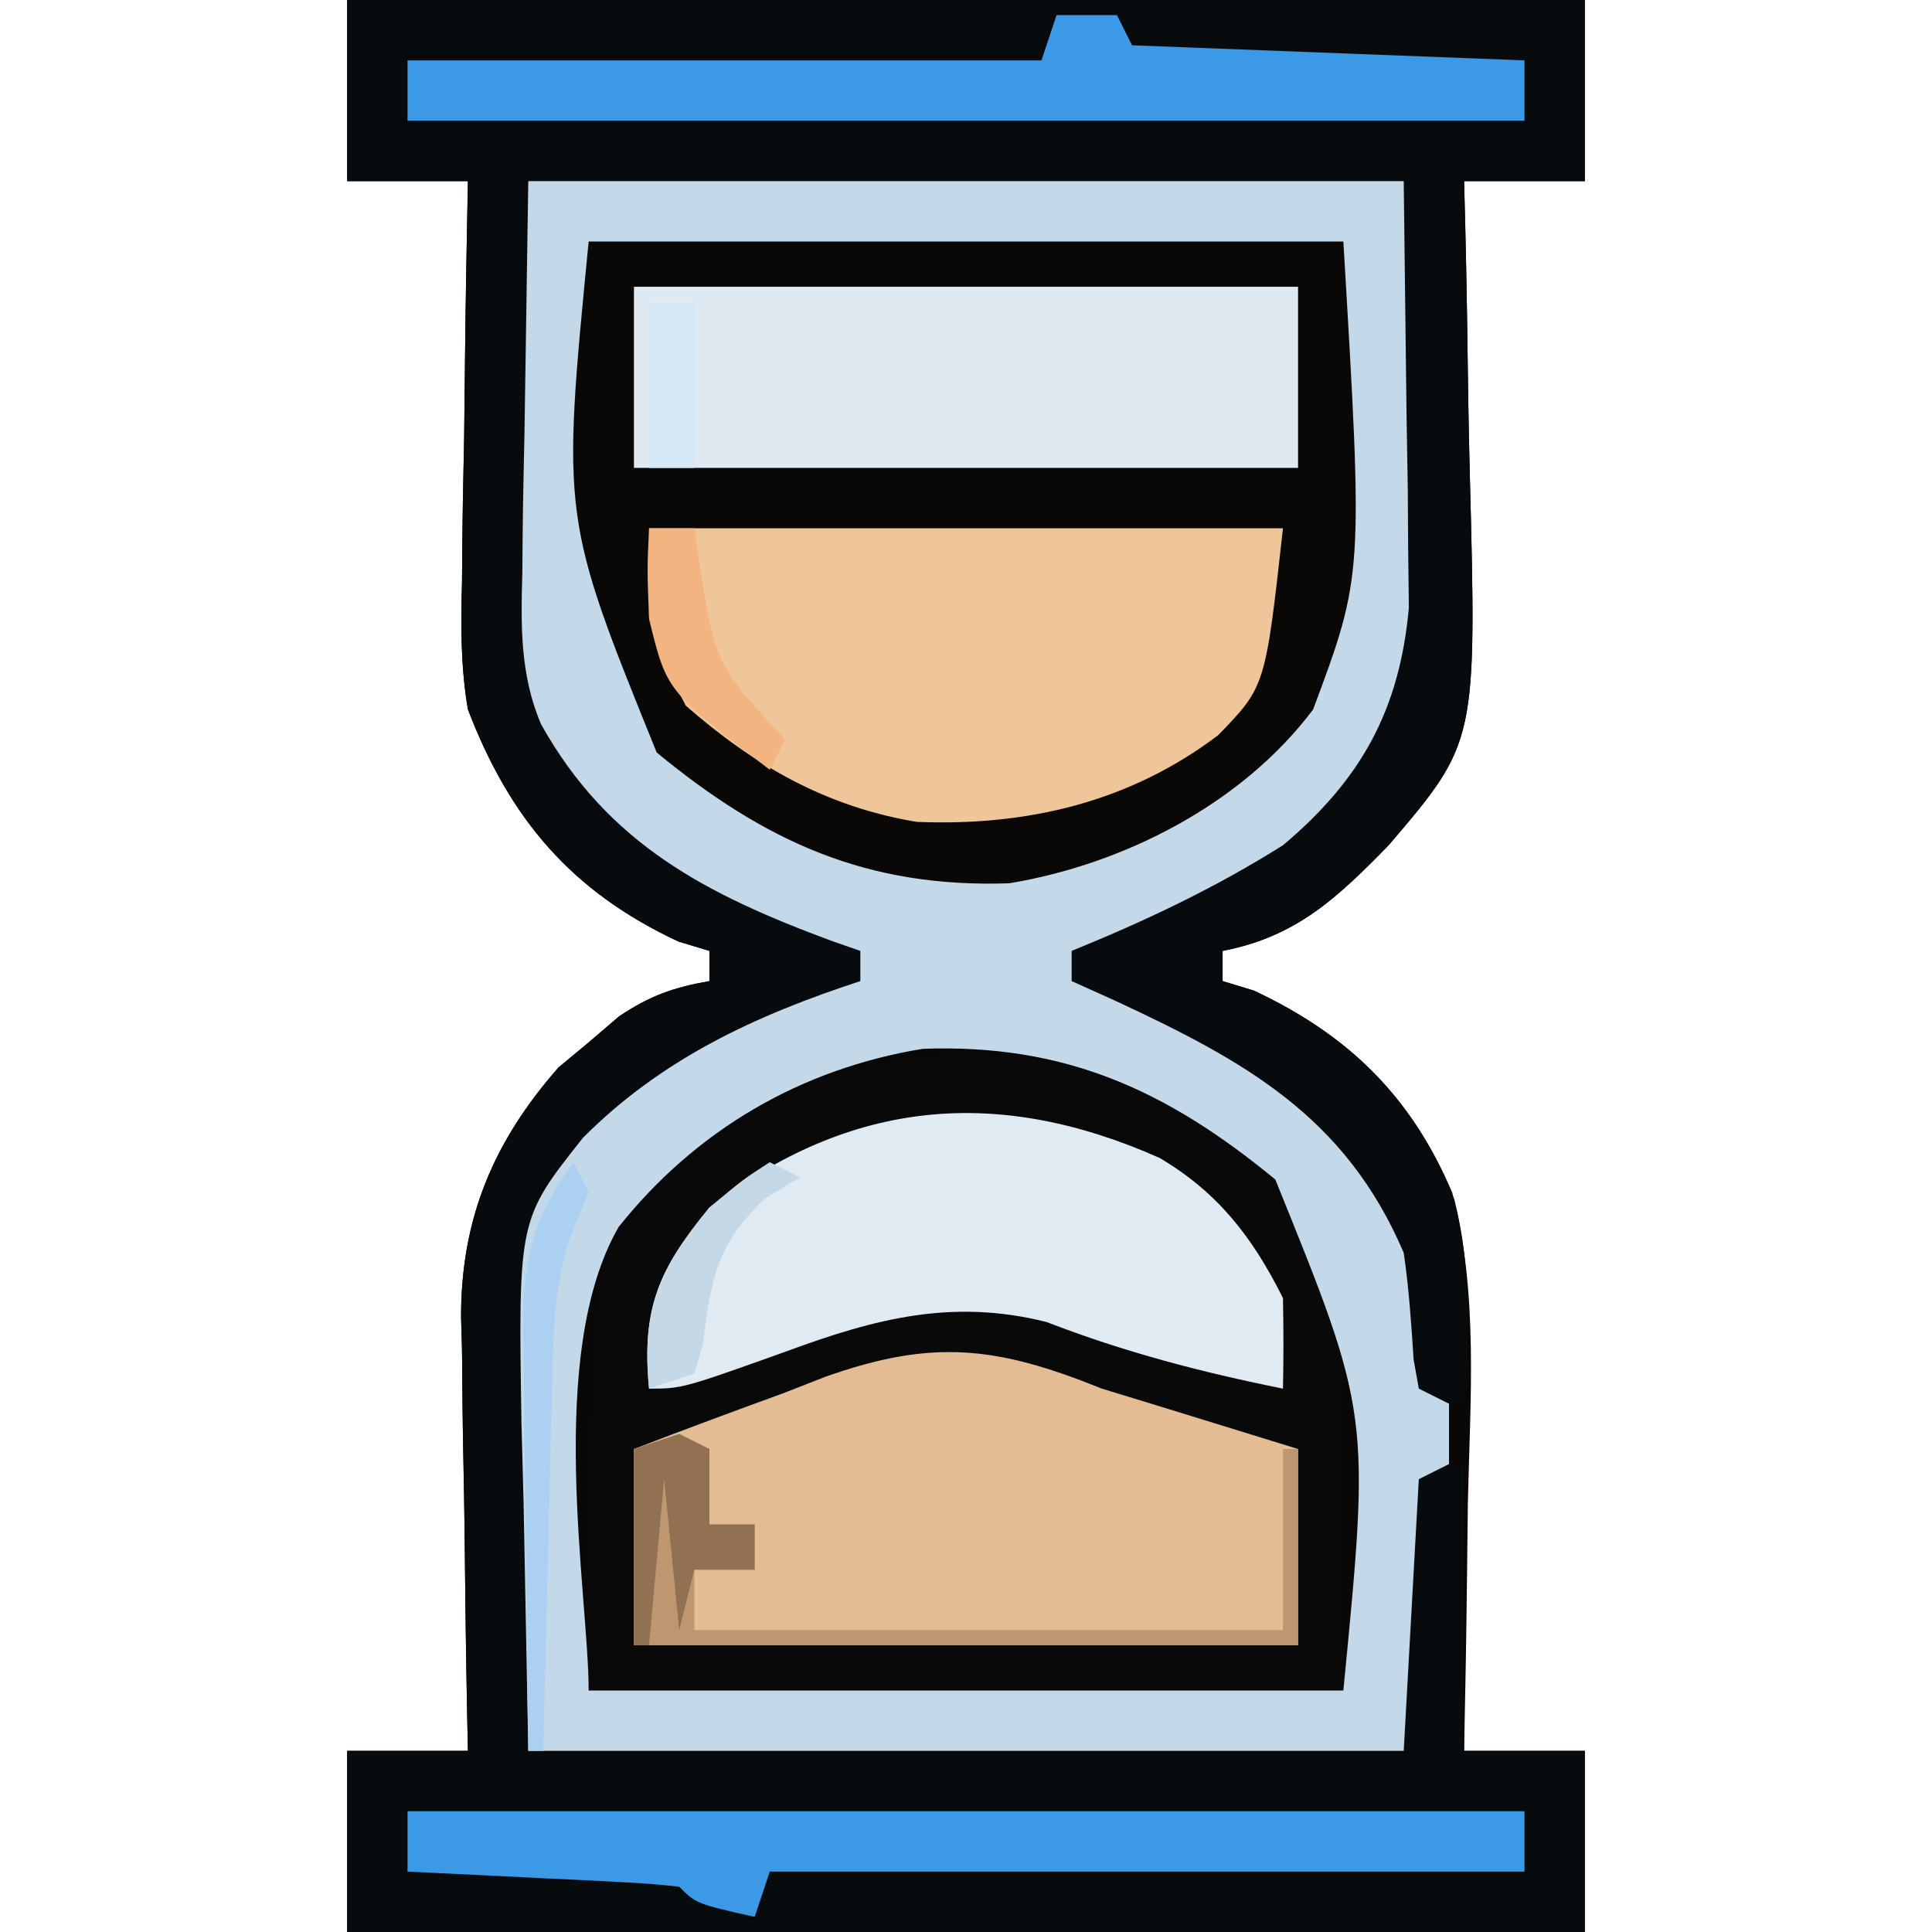 <?xml version="1.0" encoding="UTF-8"?>
<svg version="1.1" xmlns="http://www.w3.org/2000/svg" width="128" height="128">
<path d="M0 0 C27.06 0 54.12 0 82 0 C82 3.96 82 7.92 82 12 C79.36 12 76.72 12 74 12 C74.026 13.013 74.052 14.026 74.079 15.07 C74.171 18.866 74.228 22.662 74.275 26.459 C74.3 28.095 74.334 29.732 74.377 31.367 C74.839 49.162 74.839 49.162 69 56 C65.587 59.49 62.895 62.057 58 63 C58 63.66 58 64.32 58 65 C58.681 65.206 59.361 65.412 60.062 65.625 C66.318 68.553 70.519 72.642 73.213 79.015 C74.967 85.667 74.4 92.733 74.25 99.562 C74.23 101.159 74.212 102.756 74.195 104.354 C74.152 108.236 74.083 112.118 74 116 C76.64 116 79.28 116 82 116 C82 119.96 82 123.92 82 128 C54.94 128 27.88 128 0 128 C0 124.04 0 120.08 0 116 C2.64 116 5.28 116 8 116 C7.979 114.982 7.958 113.963 7.937 112.914 C7.864 109.105 7.818 105.296 7.78 101.486 C7.76 99.843 7.733 98.2 7.698 96.557 C7.649 94.184 7.627 91.811 7.609 89.438 C7.589 88.713 7.568 87.989 7.547 87.243 C7.544 80.726 9.7 75.619 14 70.723 C14.66 70.175 15.32 69.627 16 69.062 C16.66 68.497 17.32 67.931 18 67.348 C20.034 65.977 21.602 65.423 24 65 C24 64.34 24 63.68 24 63 C23.319 62.794 22.639 62.587 21.938 62.375 C14.847 59.056 10.782 54.259 8 47 C7.518 44.164 7.528 41.433 7.609 38.562 C7.615 37.797 7.621 37.031 7.627 36.243 C7.649 33.828 7.699 31.414 7.75 29 C7.77 27.35 7.788 25.701 7.805 24.051 C7.848 20.033 7.917 16.017 8 12 C5.36 12 2.72 12 0 12 C0 8.04 0 4.08 0 0 Z " fill="#0A0807" transform="translate(23,0)"/>
<path d="M0 0 C27.06 0 54.12 0 82 0 C82 3.96 82 7.92 82 12 C79.36 12 76.72 12 74 12 C74.026 13.013 74.052 14.026 74.079 15.07 C74.171 18.866 74.228 22.662 74.275 26.459 C74.3 28.095 74.334 29.732 74.377 31.367 C74.839 49.162 74.839 49.162 69 56 C65.587 59.49 62.895 62.057 58 63 C58 63.66 58 64.32 58 65 C58.681 65.206 59.361 65.412 60.062 65.625 C66.508 68.642 70.697 72.848 73.355 79.477 C74.501 83.962 74.309 88.411 74 93 C72.02 92.505 72.02 92.505 70 92 C69.986 91.443 69.972 90.886 69.957 90.312 C69.502 83.03 67.212 77.859 61.723 72.973 C58.82 70.869 55.913 69.309 52.688 67.75 C51.619 67.229 50.55 66.708 49.449 66.172 C48.641 65.785 47.833 65.398 47 65 C48 62 48 62 50.328 60.719 C51.292 60.317 52.257 59.914 53.25 59.5 C59.985 56.66 64.279 54.511 68 48 C69.263 44.294 69.221 40.486 69.316 36.609 C69.355 35.32 69.393 34.031 69.432 32.702 C69.475 31.068 69.518 29.434 69.562 27.75 C69.707 22.552 69.851 17.355 70 12 C50.86 12 31.72 12 12 12 C12.062 17.445 12.124 22.89 12.188 28.5 C12.194 30.202 12.201 31.904 12.208 33.658 C12.278 44.793 12.278 44.793 18 54 C23.129 58.005 29.019 60.522 35 63 C34.67 63.99 34.34 64.98 34 66 C31.961 66.992 31.961 66.992 29.375 67.875 C22.249 70.573 17.679 73.202 13.875 79.996 C12.439 83.285 12.396 86.595 12.391 90.121 C12.375 90.782 12.359 91.444 12.343 92.125 C12.291 94.562 12.272 97 12.25 99.438 C12.168 104.903 12.085 110.369 12 116 C31.14 116 50.28 116 70 116 C70 110.06 70 104.12 70 98 C71.32 97.67 72.64 97.34 74 97 C74 103.27 74 109.54 74 116 C76.64 116 79.28 116 82 116 C82 119.96 82 123.92 82 128 C54.94 128 27.88 128 0 128 C0 124.04 0 120.08 0 116 C2.64 116 5.28 116 8 116 C7.979 114.982 7.958 113.963 7.937 112.914 C7.864 109.105 7.818 105.296 7.78 101.486 C7.76 99.843 7.733 98.2 7.698 96.557 C7.649 94.184 7.627 91.811 7.609 89.438 C7.589 88.713 7.568 87.989 7.547 87.243 C7.544 80.726 9.7 75.619 14 70.723 C14.66 70.175 15.32 69.627 16 69.062 C16.66 68.497 17.32 67.931 18 67.348 C20.034 65.977 21.602 65.423 24 65 C24 64.34 24 63.68 24 63 C23.319 62.794 22.639 62.587 21.938 62.375 C14.847 59.056 10.782 54.259 8 47 C7.518 44.164 7.528 41.433 7.609 38.562 C7.615 37.797 7.621 37.031 7.627 36.243 C7.649 33.828 7.699 31.414 7.75 29 C7.77 27.35 7.788 25.701 7.805 24.051 C7.848 20.033 7.917 16.017 8 12 C5.36 12 2.72 12 0 12 C0 8.04 0 4.08 0 0 Z " fill="#080B0D" transform="translate(23,0)"/>
<path d="M0 0 C5.155 3.48 8.131 6.732 9.645 12.785 C9.645 21.035 9.645 29.285 9.645 37.785 C-6.855 37.785 -23.355 37.785 -40.355 37.785 C-40.355 9.477 -40.355 9.477 -35.848 3.93 C-24.569 -5.36 -13.094 -7.259 0 0 Z " fill="#090909" transform="translate(79.355,74.215)"/>
<path d="M0 0 C19.14 0 38.28 0 58 0 C58.062 5.136 58.124 10.271 58.188 15.562 C58.228 17.973 58.228 17.973 58.27 20.432 C58.278 21.714 58.285 22.996 58.293 24.316 C58.309 25.62 58.324 26.924 58.341 28.268 C57.727 34.991 55.225 39.606 50 44 C45.491 46.839 40.927 48.989 36 51 C36 51.66 36 52.32 36 53 C36.941 53.424 37.882 53.848 38.852 54.285 C47.409 58.267 54.127 61.928 58 71 C58.349 73.362 58.5 75.693 58.656 78.074 C58.77 78.71 58.883 79.345 59 80 C59.99 80.495 59.99 80.495 61 81 C61 82.32 61 83.64 61 85 C60.01 85.495 60.01 85.495 59 86 C58.67 91.94 58.34 97.88 58 104 C38.86 104 19.72 104 0 104 C-0.103 98.555 -0.206 93.11 -0.312 87.5 C-0.358 85.798 -0.404 84.096 -0.45 82.342 C-0.665 68.784 -0.665 68.784 3.63 63.375 C8.844 58.142 15.051 55.274 22 53 C22 52.34 22 51.68 22 51 C21.056 50.671 21.056 50.671 20.094 50.336 C11.81 47.267 5.279 43.919 0.854 35.996 C-0.559 32.694 -0.494 29.4 -0.391 25.879 C-0.387 25.218 -0.383 24.556 -0.378 23.875 C-0.358 21.437 -0.302 19 -0.25 16.562 C-0.126 8.364 -0.126 8.364 0 0 Z M4 4 C2.212 22.316 2.212 22.316 8.508 37.855 C15.677 43.76 22.43 46.845 31.867 46.52 C39.488 45.256 47.317 41.244 52 35 C55.318 26.101 55.318 26.101 54 4 C37.5 4 21 4 4 4 Z M5.988 69.289 C1.097 77.758 4 93.664 4 100 C20.5 100 37 100 54 100 C55.788 81.684 55.788 81.684 49.492 66.145 C42.327 60.243 35.565 57.139 26.129 57.488 C18.034 58.812 11.081 62.89 5.988 69.289 Z " fill="#C3D8E8" transform="translate(35,12)"/>
<path d="M0 0 C1.261 0.385 2.521 0.771 3.82 1.168 C8.41 2.584 8.41 2.584 13 4 C13 8.29 13 12.58 13 17 C-1.52 17 -16.04 17 -31 17 C-31 12.71 -31 8.42 -31 4 C-27.719 2.734 -24.43 1.513 -21.125 0.312 C-19.748 -0.226 -19.748 -0.226 -18.344 -0.775 C-11.197 -3.317 -6.946 -2.804 0 0 Z " fill="#E3BC93" transform="translate(73,92)"/>
<path d="M0 0 C13.86 0 27.72 0 42 0 C40.834 10.49 40.834 10.49 37.699 13.715 C31.819 18.162 25.027 19.742 17.746 19.453 C11.763 18.466 6.952 15.714 2.438 11.75 C1 9 1 9 0 0 Z " fill="#EFC59A" transform="translate(43,35)"/>
<path d="M0 0 C14.52 0 29.04 0 44 0 C44 3.96 44 7.92 44 12 C29.48 12 14.96 12 0 12 C0 8.04 0 4.08 0 0 Z " fill="#DEE9F1" transform="translate(42,19)"/>
<path d="M0 0 C3.864 2.284 6.159 5.262 8.168 9.281 C8.208 11.281 8.211 13.282 8.168 15.281 C2.764 14.195 -2.351 12.858 -7.496 10.867 C-13.724 9.305 -18.83 10.641 -24.645 12.781 C-31.638 15.281 -31.638 15.281 -33.832 15.281 C-34.338 9.968 -33.216 7.378 -29.832 3.281 C-20.485 -3.878 -10.749 -4.785 0 0 Z " fill="#DFEAF2" transform="translate(76.832,76.719)"/>
<path d="M0 0 C1.32 0 2.64 0 4 0 C4.495 0.99 4.495 0.99 5 2 C17.87 2.495 17.87 2.495 31 3 C31 4.32 31 5.64 31 7 C6.58 7 -17.84 7 -43 7 C-43 5.68 -43 4.36 -43 3 C-29.14 3 -15.28 3 -1 3 C-0.67 2.01 -0.34 1.02 0 0 Z " fill="#3B99E5" transform="translate(70,1)"/>
<path d="M0 0 C24.42 0 48.84 0 74 0 C74 1.32 74 2.64 74 4 C57.5 4 41 4 24 4 C23.67 4.99 23.34 5.98 23 7 C19.125 6.125 19.125 6.125 18 5 C16.66 4.844 15.312 4.75 13.965 4.684 C12.752 4.621 12.752 4.621 11.514 4.557 C10.664 4.517 9.813 4.478 8.938 4.438 C8.083 4.394 7.229 4.351 6.35 4.307 C4.233 4.2 2.117 4.1 0 4 C0 2.68 0 1.36 0 0 Z " fill="#3B99E5" transform="translate(27,120)"/>
<path d="M0 0 C0.66 0.33 1.32 0.66 2 1 C2 2.65 2 4.3 2 6 C2.99 6 3.98 6 5 6 C5 6.99 5 7.98 5 9 C3.68 9 2.36 9 1 9 C1 10.32 1 11.64 1 13 C13.87 13 26.74 13 40 13 C40 9.04 40 5.08 40 1 C40.33 1 40.66 1 41 1 C41 5.29 41 9.58 41 14 C26.48 14 11.96 14 -3 14 C-3 9.71 -3 5.42 -3 1 C-2.01 0.67 -1.02 0.34 0 0 Z " fill="#BE9771" transform="translate(45,95)"/>
<path d="M0 0 C0.33 0.66 0.66 1.32 1 2 C0.699 2.712 0.398 3.424 0.088 4.157 C-1.27 7.705 -1.323 10.693 -1.414 14.488 C-1.433 15.191 -1.453 15.895 -1.473 16.619 C-1.532 18.85 -1.579 21.081 -1.625 23.312 C-1.663 24.831 -1.702 26.35 -1.742 27.869 C-1.838 31.579 -1.922 35.289 -2 39 C-2.33 39 -2.66 39 -3 39 C-3.074 34.249 -3.129 29.499 -3.165 24.748 C-3.18 23.133 -3.2 21.518 -3.226 19.904 C-3.263 17.578 -3.28 15.252 -3.293 12.926 C-3.308 12.208 -3.324 11.49 -3.34 10.75 C-3.341 6.306 -2.648 3.583 0 0 Z " fill="#ABD0F1" transform="translate(38,77)"/>
<path d="M0 0 C0.99 0 1.98 0 3 0 C3.098 0.675 3.196 1.351 3.297 2.047 C4.371 8.96 4.371 8.96 9 14 C8.67 14.66 8.34 15.32 8 16 C1.172 10.805 1.172 10.805 0 6 C-0.125 2.688 -0.125 2.688 0 0 Z " fill="#F2B581" transform="translate(43,35)"/>
<path d="M0 0 C0.66 0.33 1.32 0.66 2 1 C2 2.65 2 4.3 2 6 C2.99 6 3.98 6 5 6 C5 6.99 5 7.98 5 9 C3.68 9 2.36 9 1 9 C0.67 10.32 0.34 11.64 0 13 C-0.33 9.7 -0.66 6.4 -1 3 C-1.33 6.63 -1.66 10.26 -2 14 C-2.33 14 -2.66 14 -3 14 C-3 9.71 -3 5.42 -3 1 C-2.01 0.67 -1.02 0.34 0 0 Z " fill="#927052" transform="translate(45,95)"/>
<path d="M0 0 C0.66 0.33 1.32 0.66 2 1 C1.216 1.474 0.432 1.949 -0.375 2.438 C-3.6 5.585 -3.862 7.731 -4.445 12.074 C-4.628 12.71 -4.811 13.345 -5 14 C-5.99 14.33 -6.98 14.66 -8 15 C-8.505 9.694 -7.307 7.133 -4 3 C-1.75 1.125 -1.75 1.125 0 0 Z " fill="#C5D8E7" transform="translate(51,77)"/>
<path d="M0 0 C0.99 0 1.98 0 3 0 C3 3.63 3 7.26 3 11 C2.01 11 1.02 11 0 11 C0 7.37 0 3.74 0 0 Z " fill="#D4E8F7" transform="translate(43,20)"/>
</svg>
